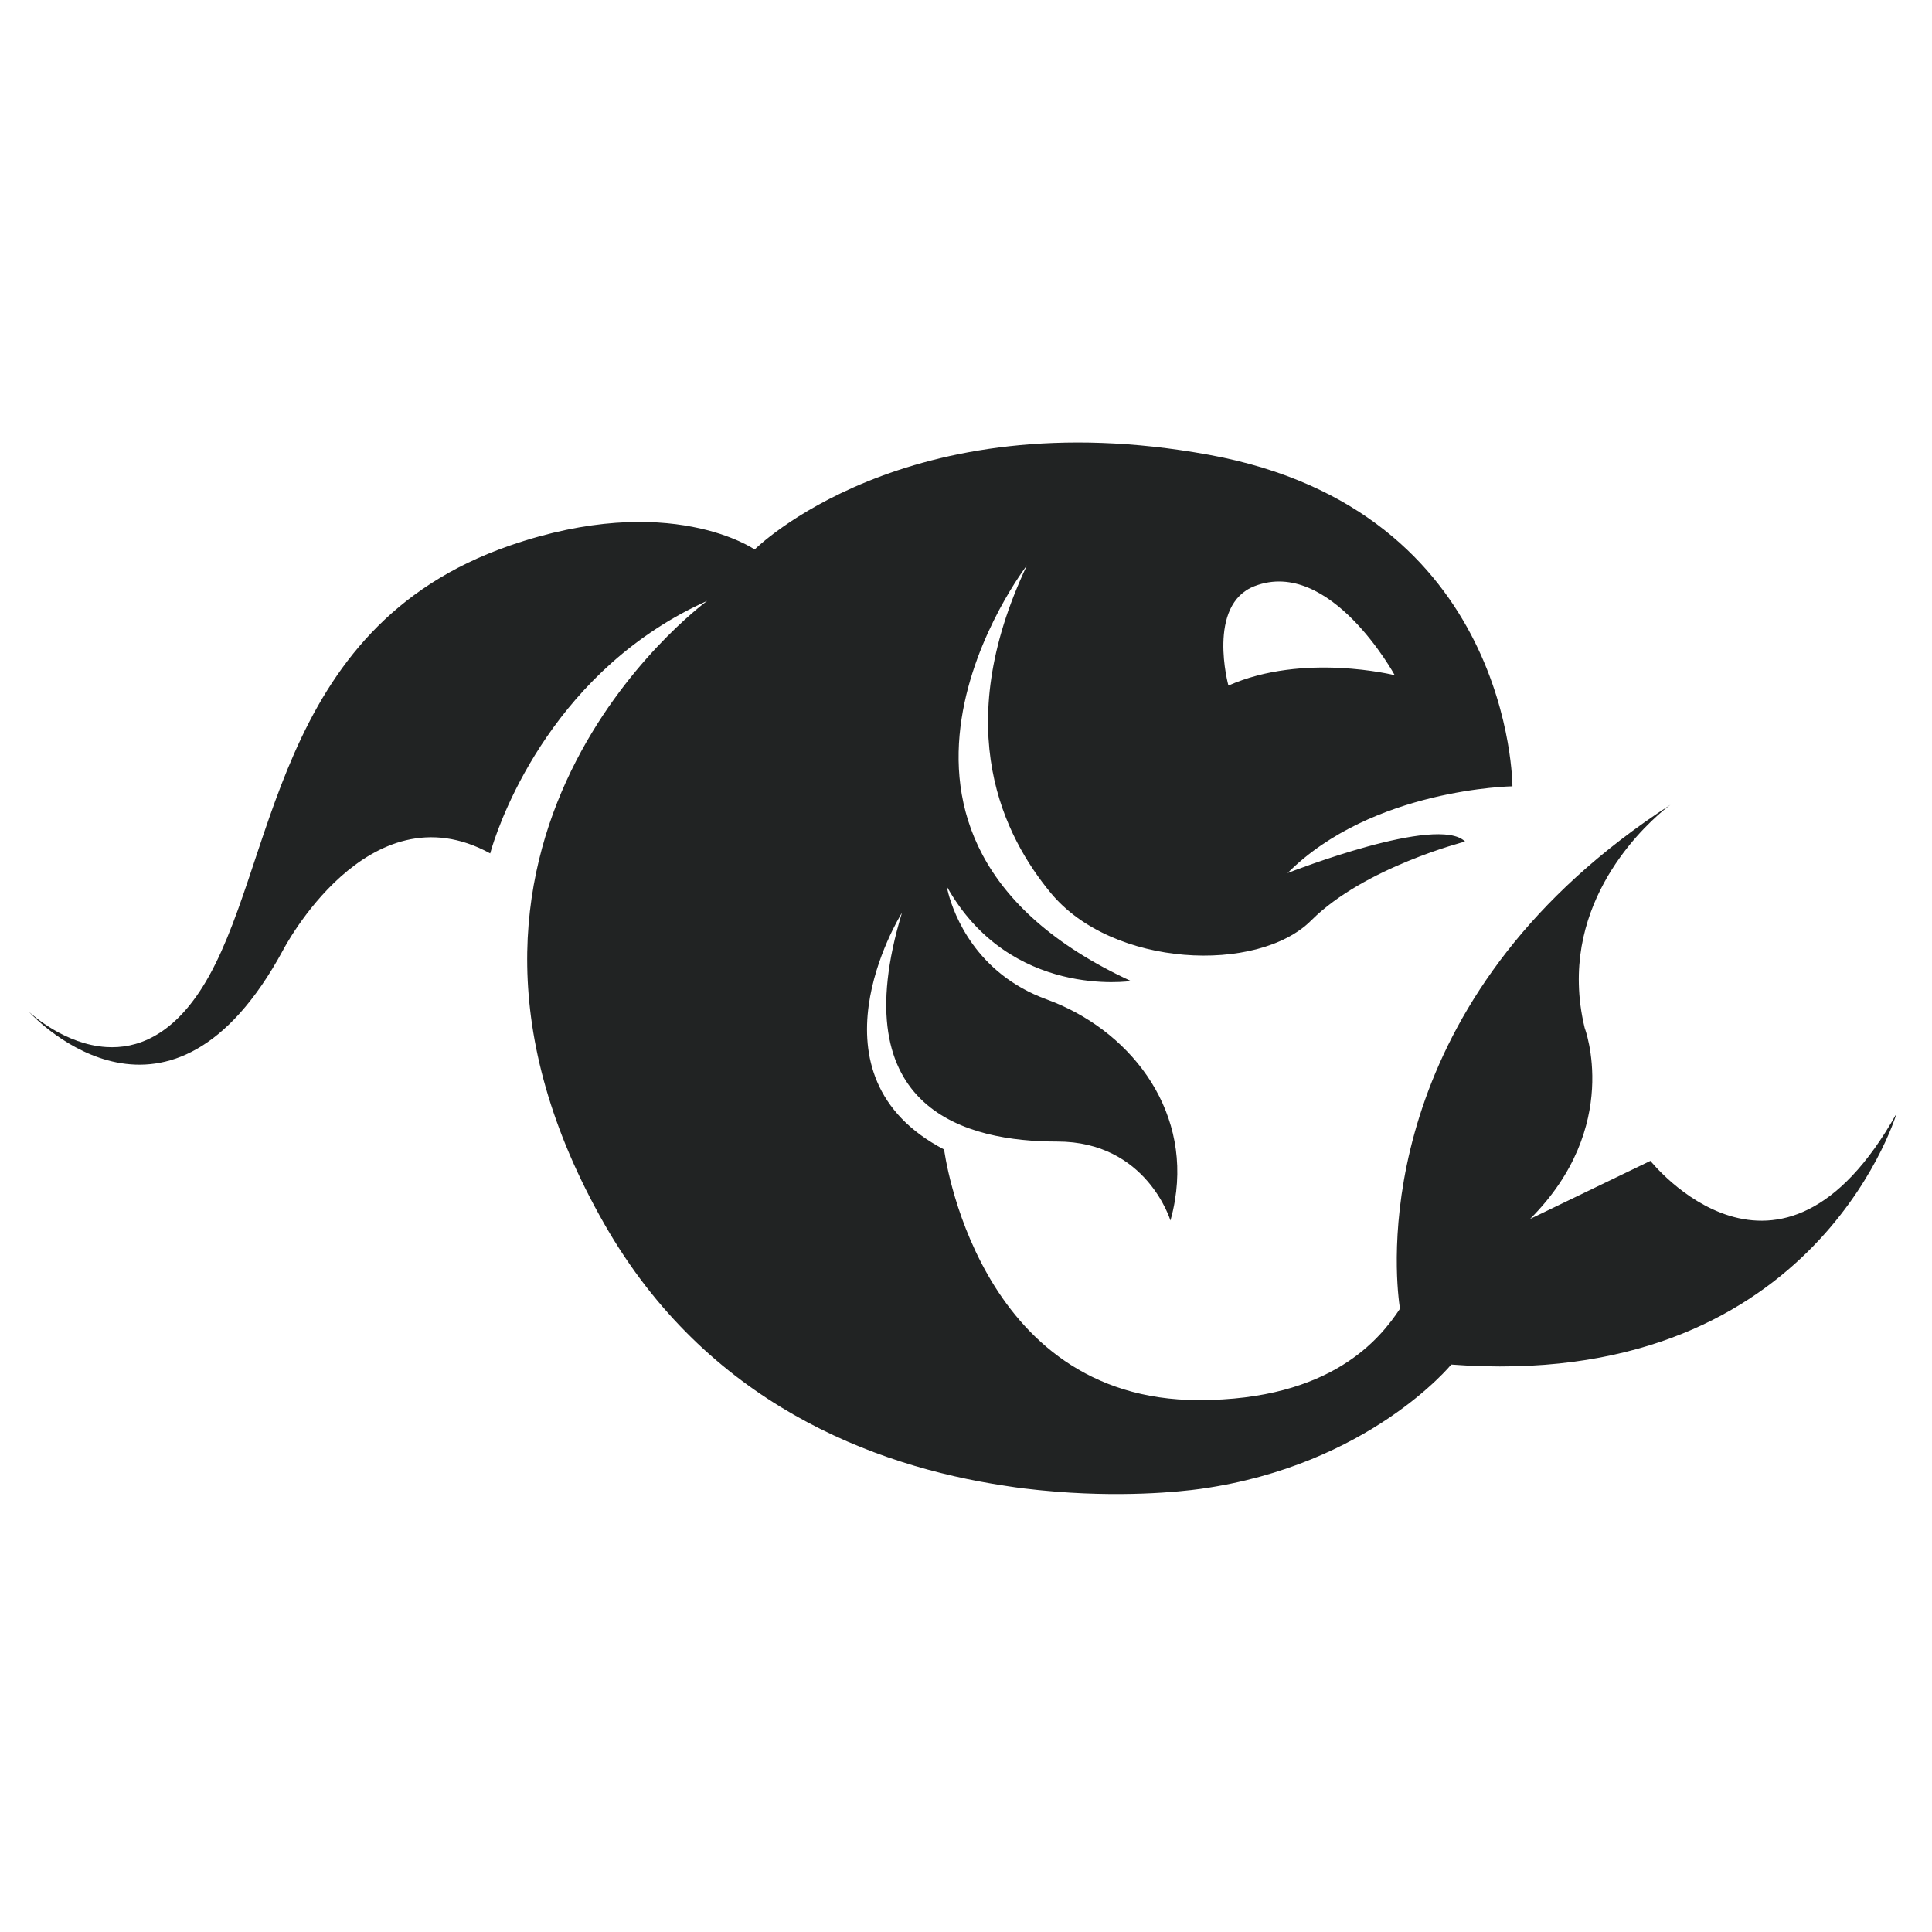 <?xml version="1.0" encoding="utf-8"?>
<!-- Generator: Adobe Illustrator 16.0.0, SVG Export Plug-In . SVG Version: 6.00 Build 0)  -->
<!DOCTYPE svg PUBLIC "-//W3C//DTD SVG 1.1//EN" "http://www.w3.org/Graphics/SVG/1.1/DTD/svg11.dtd">
<svg version="1.1" id="Layer_1" xmlns="http://www.w3.org/2000/svg" xmlns:xlink="http://www.w3.org/1999/xlink" x="0px" y="0px"
	 width="300px" height="300px" viewBox="0 0 300 300" enable-background="new 0 0 300 300" xml:space="preserve">
<path fill="#212323" d="M256.279,180.258l-18.688,9.02c14.343-14.347,8.475-29.671,8.475-29.671
	c-0.571-2.363-0.853-4.616-0.903-6.786c-0.412-16.414,12.635-26.669,14.21-27.854c-44.263,28.707-43.11,67.586-42.216,76.407
	c0.116,1.188,0.237,1.834,0.237,1.834c-3.041,4.593-10.58,14.2-31.26,14.2c-34.628,0-39.534-38.917-39.534-38.917
	c-21.954-11.43-7.105-35.861-6.546-36.755c-9.348,30.833,10.224,35.524,24.112,35.524c13.901,0,17.577,12.263,17.577,12.263
	c0.301-1.055,0.53-2.101,0.7-3.134v-0.016c2.416-14.549-7.322-26.598-19.906-31.183c-11.031-4.011-14.407-13.218-15.271-16.432
	c-0.161-0.595-0.236-0.984-0.247-1.102c9.813,17.534,28.587,14.676,28.587,14.676c-48.611-22.47-16.133-64.563-16.133-64.563
	c-12.151,25.648-3.417,42.275,3.679,50.878c9.598,11.637,32.178,12.562,40.448,4.282c8.27-8.271,23.897-12.249,23.897-12.249
	c-4.24-4.237-26.993,4.667-27.563,4.886c13.176-13.156,34.915-13.47,34.915-13.47s0-42.908-47.188-51.486
	c-47.188-8.585-70.48,14.714-70.48,14.714s-13.179-9.2-38.001-0.615c-37.183,12.855-36.16,50.267-47.792,68.649
	c-4.789,7.548-10.192,9.524-14.892,9.223c-6.321-0.397-11.377-4.898-12.014-5.479c1.25,1.353,21.934,22.812,39.467-9.563
	c0,0,13.178-25.441,32.168-15.023c0,0,5.629-21.752,25.824-34.916c2.407-1.577,5.027-3.021,7.862-4.295
	c-1.14,0.851-49.917,37.366-15.916,96.833c15.854,27.713,41.648,37.484,62.146,40.566c0.538,0.087,1.09,0.174,1.65,0.248
	c0.421,0.053,0.83,0.108,1.24,0.164c0.71,0.084,1.401,0.161,2.092,0.233c0.259,0.033,0.527,0.056,0.799,0.08
	c12.086,1.197,21.535,0.193,24.617-0.239c26.15-3.675,38.918-19.303,38.918-19.303c55.588,4.196,68.769-37.732,69.148-38.985
	C276.259,205.438,256.279,180.258,256.279,180.258z M190.747,106.452c0,0-3.438-12.543,4.068-15.442
	c11.731-4.519,21.76,13.835,21.76,13.835S202.384,101.296,190.747,106.452z"/>
</svg>
